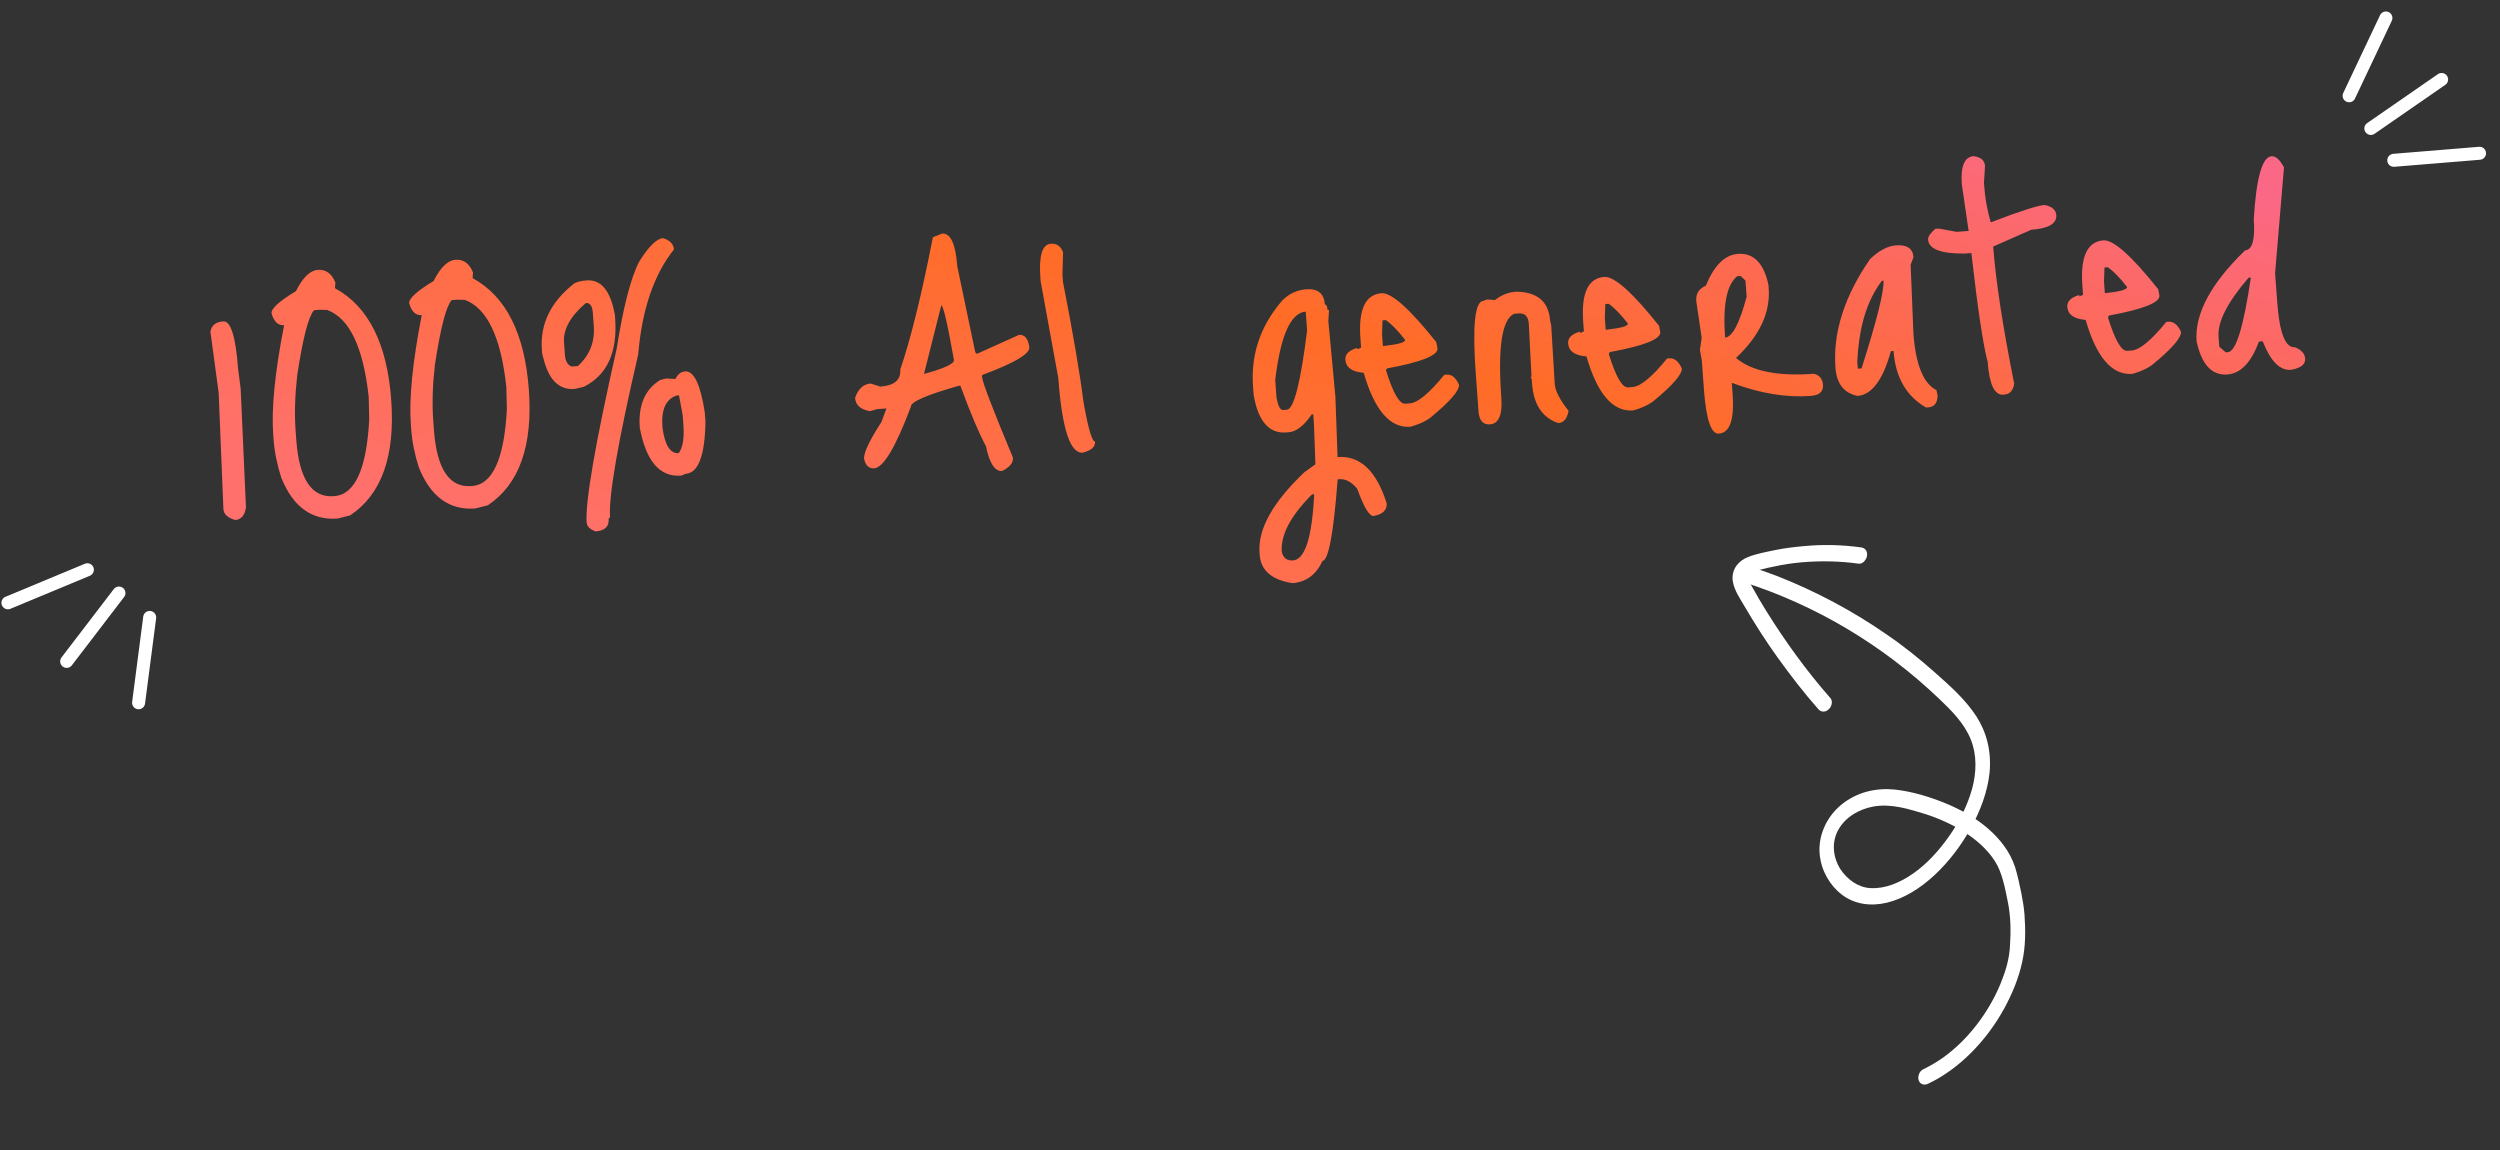 <svg width="200" height="92" viewBox="0 0 200 92" fill="none" xmlns="http://www.w3.org/2000/svg">
<rect x="0" y="0" width="200" height="92" fill="#333333" stroke="none"/>
<path d="M16.834 26.541C16.917 26.031 17.26 25.754 17.861 25.71C18.462 25.666 18.857 26.927 19.045 29.492L19.254 31.109L19.677 40.6C19.582 41.232 19.294 41.566 18.813 41.601C18.216 41.423 17.902 41.133 17.873 40.733L17.493 31.42L16.834 26.541ZM23.677 23.289C24.222 22.201 24.806 21.634 25.427 21.589C26.068 21.542 26.537 21.88 26.831 22.604L26.8 23L26.804 23.06C29.47 24.517 30.968 27.491 31.297 31.981C31.626 36.471 30.531 39.554 28.014 41.229L27.005 41.484C24.94 41.636 23.44 40.547 22.503 38.217C22.165 37.174 21.959 36.151 21.886 35.149L21.857 34.758C21.704 32.673 21.995 29.76 22.729 26.018C22.247 26.053 21.912 25.735 21.722 25.064C21.694 24.683 22.346 24.091 23.677 23.289ZM23.648 34.445L23.703 35.197C23.932 38.324 24.928 39.823 26.692 39.694L26.753 39.689C28.396 39.569 29.325 37.526 29.538 33.56L29.496 31.75C29.064 27.771 27.957 25.454 26.176 24.799L25.6 24.78L25.119 24.815C24.673 25.332 24.226 27.067 23.777 30.022C23.594 31.648 23.551 33.122 23.648 34.445ZM34.688 22.482C35.233 21.394 35.817 20.828 36.438 20.782C37.08 20.735 37.548 21.074 37.843 21.798L37.811 22.193L37.815 22.253C40.481 23.71 41.979 26.684 42.308 31.174C42.637 35.664 41.542 38.747 39.025 40.423L38.016 40.678C35.951 40.829 34.451 39.74 33.514 37.41C33.176 36.367 32.97 35.344 32.897 34.342L32.868 33.951C32.715 31.867 33.006 28.953 33.74 25.212C33.258 25.247 32.923 24.929 32.733 24.258C32.705 23.877 33.357 23.285 34.688 22.482ZM34.659 33.639L34.714 34.391C34.943 37.517 35.94 39.016 37.703 38.887L37.764 38.883C39.407 38.762 40.336 36.719 40.549 32.754L40.507 30.943C40.075 26.965 38.968 24.648 37.187 23.992L36.611 23.974L36.13 24.009C35.684 24.525 35.237 26.261 34.788 29.216C34.605 30.841 34.562 32.316 34.659 33.639ZM53.034 19.053C53.59 19.214 53.884 19.515 53.916 19.956C52.311 21.968 51.357 24.768 51.056 28.357C49.433 35.368 48.682 39.706 48.804 41.369L48.693 41.498C48.738 42.12 48.39 42.458 47.648 42.512C47.193 42.344 46.954 42.109 46.932 41.809C46.812 40.165 47.611 35.532 49.33 27.909C49.868 24.524 50.473 22.193 51.145 20.914C51.903 19.71 52.533 19.09 53.034 19.053ZM46.934 22.432C48.096 22.347 48.849 23.269 49.192 25.199L49.212 25.469C49.41 28.175 48.576 30 46.711 30.942L45.968 31.118C44.785 31.204 43.975 30.468 43.539 28.908L43.372 28.285L43.35 27.984C43.199 25.92 44.057 24.154 45.925 22.687C46.156 22.549 46.493 22.464 46.934 22.432ZM45.121 27.401L45.194 28.393C45.229 28.875 45.403 29.184 45.715 29.323L46.226 29.285C47.171 28.43 47.597 27.361 47.503 26.078L47.426 25.026C47.391 24.545 47.241 24.284 46.976 24.242L46.855 24.251C45.623 25.309 45.045 26.359 45.121 27.401ZM54.813 29.714C55.514 29.663 56.037 30.753 56.382 32.985L56.437 33.737C56.393 36.44 55.87 37.829 54.868 37.902L54.486 38.051C52.782 38.176 51.681 36.896 51.182 34.212C51.051 32.428 51.593 31.159 52.808 30.405L53.282 30.28L54.04 30.315C54.214 29.939 54.472 29.739 54.813 29.714ZM52.993 34.17C53.179 35.608 53.612 36.301 54.294 36.252C54.625 35.824 54.751 35.059 54.67 33.957L54.615 33.205L54.318 31.625L54.137 31.638C53.272 31.923 52.89 32.767 52.993 34.17ZM74.629 18.983L75.364 18.687C76.045 18.637 76.452 19.514 76.584 21.318L78.025 28.196L78.154 28.307L81.519 26.791C81.98 26.757 82.256 27.09 82.348 27.788C82.386 28.31 81.159 29.034 78.668 29.962L78.552 30.031L78.561 30.151C78.592 30.573 79.414 32.719 81.028 36.591L81.032 36.651C81.06 37.032 80.773 37.375 80.17 37.681C79.589 37.724 79.158 37.06 78.876 35.691C78.341 34.722 77.659 33.109 76.829 30.853L76.709 30.861C74.122 31.595 72.843 32.152 72.871 32.533C71.657 35.766 70.679 37.409 69.937 37.464C69.516 37.495 69.246 37.242 69.126 36.707C69.091 36.226 69.553 35.245 70.513 33.764L70.917 32.676L70.165 32.731L69.602 32.893C68.847 32.767 68.449 32.414 68.406 31.832C68.656 31.109 69.071 30.726 69.652 30.683L70.426 30.929C71.548 30.846 72.079 30.395 72.019 29.573C72.865 27.092 73.736 23.562 74.629 18.983ZM75.301 24.435L73.919 29.917C75.539 29.476 76.338 29.105 76.316 28.805C75.8 25.88 75.461 24.424 75.301 24.435ZM84.059 19.501C84.54 19.466 84.869 19.694 85.046 20.185L84.996 21.972L85.037 22.543C85.842 26.656 86.389 29.86 86.678 32.157C87.056 34.285 87.365 35.341 87.606 35.323C87.636 35.744 87.305 36.041 86.613 36.212C85.611 36.286 84.961 34.298 84.665 30.249L83.25 22.493L83.23 22.222C83.101 20.458 83.377 19.551 84.059 19.501ZM104.51 23.142C105.432 23.075 105.925 23.482 105.99 24.364C106.11 24.355 106.181 24.501 106.203 24.802L106.323 24.793L106.267 25.674L106.832 31.739L107.004 36.563C108.808 36.431 110.117 37.665 110.933 40.265C110.972 40.806 110.624 41.144 109.888 41.279C109.548 41.304 109.112 40.58 108.581 39.107C108.137 38.556 107.655 38.299 107.134 38.337L107.013 38.346C106.685 42.662 106.28 44.838 105.799 44.873C105.295 45.978 104.492 46.571 103.39 46.652C101.738 46.39 100.867 45.638 100.776 44.395L100.763 44.214C100.625 42.33 101.818 40.187 104.343 37.785L105.233 37.146L105.115 33.89L105.06 33.138L104.94 33.147C104.322 34.059 103.702 34.537 103.08 34.583L102.9 34.596C101.517 34.697 100.647 33.693 100.291 31.583L100.243 30.922C100.055 28.356 100.834 26.062 102.58 24.04C103.125 23.496 103.768 23.197 104.51 23.142ZM102.018 30.398L102.124 31.842C102.252 32.497 102.427 32.817 102.647 32.801L102.948 32.779C103.509 32.738 104.05 30.622 104.569 26.433L104.459 24.93C103.256 25.018 102.443 26.841 102.018 30.398ZM102.541 44.145C102.658 44.64 102.957 44.87 103.438 44.834C104.4 44.764 104.966 43 105.136 39.541L104.956 39.554C103.248 41.271 102.443 42.801 102.541 44.145ZM110.534 23.457C111.337 23.418 112.793 24.722 114.901 27.369L114.999 27.876C115.04 28.437 113.698 28.969 110.974 29.471L110.891 29.567L110.9 29.688C111.453 31.461 111.96 32.331 112.421 32.297L112.782 32.27C113.423 32.223 114.344 31.461 115.546 29.982L115.727 29.969C116.127 29.939 116.459 30.207 116.722 30.773C116.758 31.254 115.977 32.147 114.38 33.453C113.958 33.746 113.44 33.975 112.828 34.141C111.204 34.26 109.96 32.82 109.095 29.82C108.163 29.747 107.674 29.4 107.629 28.778C107.596 28.337 107.916 28.022 108.587 27.832L108.596 27.952L108.888 27.81L108.833 27.058C108.664 24.753 109.231 23.552 110.534 23.457ZM110.873 25.609L110.602 25.628L110.563 26.75L110.632 27.682L110.752 27.673C111.872 27.551 112.424 27.389 112.409 27.189C111.831 26.445 111.319 25.919 110.873 25.609ZM121.269 23.336C122.983 23.351 123.896 24.121 124.008 25.644L124.097 26.031L124.38 30.726C124.42 31.267 124.784 31.976 125.473 32.852L125.477 32.913C125.359 33.505 125.09 33.818 124.669 33.848C123.388 33.418 122.686 32.361 122.563 30.677L122.534 30.287L122.439 30.233L122.521 30.106L122.516 30.046L122.303 25.89C122.26 25.309 121.988 25.037 121.487 25.073L121.126 25.1C120.153 25.574 119.813 27.805 120.105 31.794C120.207 33.178 119.906 33.895 119.205 33.946C118.664 33.986 118.358 33.666 118.288 32.986L118.068 29.979C117.783 26.09 117.981 24.121 118.663 24.071L118.957 23.959L119.595 24.003C120.11 23.602 120.668 23.38 121.269 23.336ZM128.357 22.152C129.16 22.113 130.616 23.417 132.725 26.064L132.822 26.571C132.863 27.132 131.522 27.663 128.798 28.165L128.714 28.262L128.723 28.382C129.276 30.155 129.783 31.025 130.244 30.991L130.605 30.965C131.246 30.918 132.168 30.155 133.369 28.677L133.55 28.664C133.951 28.634 134.283 28.902 134.546 29.467C134.581 29.948 133.8 30.842 132.203 32.148C131.781 32.441 131.264 32.67 130.651 32.836C129.027 32.955 127.783 31.514 126.919 28.514C125.986 28.442 125.497 28.095 125.452 27.473C125.42 27.032 125.739 26.716 126.41 26.526L126.419 26.647L126.711 26.504L126.656 25.753C126.487 23.447 127.054 22.247 128.357 22.152ZM128.696 24.303L128.425 24.323L128.387 25.445L128.455 26.377L128.575 26.368C129.695 26.245 130.247 26.084 130.233 25.884C129.654 25.14 129.142 24.613 128.696 24.303ZM139.027 20.312C140.29 20.22 141.106 21.047 141.476 22.793L141.496 23.064C141.638 25.008 140.766 26.866 138.881 28.636C140.127 29.693 142.204 30.116 145.11 29.903C145.561 30.011 145.805 30.305 145.84 30.786C145.88 31.328 145.549 31.624 144.847 31.675C142.883 31.819 140.781 31.469 138.543 30.625L138.607 31.497C138.758 33.562 138.393 34.627 137.511 34.691C136.889 34.737 136.491 33.567 136.317 31.181L136.145 28.836L135.993 28.001L136.133 27.023L135.711 24.152L135.702 24.032C135.663 23.491 135.916 23.099 136.463 22.858C137.13 21.237 137.985 20.389 139.027 20.312ZM138.006 27.007C138.587 26.965 139.162 25.875 139.731 23.737L139.637 22.444L139.247 22.08L138.977 22.099C138.139 22.765 137.815 24.401 138.006 27.007ZM151.68 19.628C152.562 19.563 153.029 19.881 153.08 20.583L152.851 21.174L153.074 26.69C153.256 29.175 153.87 30.682 154.916 31.21L155.01 31.657C154.992 32.242 154.743 32.553 154.262 32.588L154.081 32.601C152.503 31.689 151.637 30.18 151.483 28.076L151.272 28.091C150.635 30.395 149.745 31.589 148.602 31.672C147.518 31.449 146.929 30.697 146.835 29.414C146.628 26.587 147.554 23.688 149.613 20.716C150.33 20.039 151.019 19.676 151.68 19.628ZM148.641 28.072L148.582 28.923L148.624 29.494L148.925 29.472C150.154 25.614 150.738 23.273 150.678 22.452L150.557 22.46C149.49 23.849 148.851 25.719 148.641 28.072ZM157.898 12.492C158.468 12.571 158.769 12.831 158.802 13.272L158.718 14.608L158.747 14.999C158.811 15.881 158.98 16.805 159.252 17.773L159.312 17.769C161.586 16.897 163.004 16.44 163.565 16.399C164.158 16.517 164.47 16.786 164.501 17.207C164.551 17.889 163.884 18.28 162.501 18.381L159.456 19.723C159.654 22.429 160.214 26.086 161.136 30.694C161.055 31.244 160.784 31.536 160.323 31.57L160.263 31.574C159.561 31.625 159.145 30.749 159.012 28.945C158.654 27.621 158.219 24.721 157.71 20.244L157.169 20.284C155.276 20.301 154.302 19.929 154.246 19.168C154.23 18.947 154.42 18.661 154.818 18.309L155.118 18.287L156.528 18.547L157.49 18.477L156.944 14.738C156.839 13.295 157.157 12.546 157.898 12.492ZM168.29 19.227C169.094 19.189 170.55 20.492 172.658 23.139L172.755 23.646C172.797 24.207 171.455 24.739 168.731 25.241L168.647 25.337L168.656 25.458C169.209 27.231 169.716 28.101 170.177 28.067L170.538 28.041C171.179 27.994 172.101 27.231 173.303 25.752L173.483 25.739C173.884 25.71 174.216 25.978 174.479 26.543C174.514 27.024 173.733 27.917 172.136 29.223C171.714 29.516 171.197 29.745 170.584 29.911C168.961 30.03 167.717 28.59 166.852 25.59C165.92 25.517 165.431 25.17 165.385 24.549C165.353 24.108 165.672 23.792 166.344 23.602L166.352 23.722L166.644 23.58L166.589 22.828C166.42 20.523 166.988 19.323 168.29 19.227ZM168.629 21.379L168.359 21.399L168.32 22.52L168.388 23.452L168.509 23.443C169.628 23.321 170.181 23.16 170.166 22.959C169.587 22.215 169.075 21.689 168.629 21.379ZM181.716 12.501C182.057 12.476 182.391 12.774 182.719 13.394L182.008 21.85L182.18 24.195C182.359 26.641 182.829 27.836 183.591 27.78C184.109 27.984 184.384 28.286 184.413 28.687C184.447 29.148 184.066 29.448 183.27 29.587C182.388 29.651 181.637 28.89 181.017 27.303L180.716 27.325C180.093 29.003 179.251 29.881 178.188 29.959C176.945 30.05 176.125 29.163 175.726 27.298C175.566 25.113 176.86 22.691 179.607 20.031C180.189 19.988 180.42 19.155 180.301 17.531C180.503 14.232 180.974 12.555 181.716 12.501ZM177.483 26.927L177.542 27.739L178.058 28.185L178.239 28.172C178.88 28.125 179.49 26.135 180.069 22.204L179.888 22.217C178.198 24.174 177.396 25.745 177.483 26.927Z" fill="url(#paint0_linear_0_1)"/>
<path d="M154.25 86.697C156.74 85.52 158.91 83.269 160.326 80.699C160.974 79.506 161.494 78.269 161.777 76.95C162.054 75.713 162.051 74.379 161.958 73.156C161.913 72.573 161.815 72 161.707 71.453C161.562 70.75 161.416 70.047 161.209 69.379C160.796 68.101 159.949 67.07 159.017 66.263C158.029 65.41 156.882 64.784 155.709 64.291C154.407 63.753 152.992 63.318 151.569 63.163C150.092 63.019 148.509 63.347 147.212 64.456C146.089 65.427 145.431 66.899 145.577 68.368C145.706 69.689 146.409 70.841 147.328 71.557C148.344 72.336 149.631 72.528 150.94 72.218C153.695 71.559 156.177 68.934 157.653 66.271C158.42 64.893 159.011 63.341 159.169 61.779C159.321 60.102 158.93 58.577 158.104 57.297C157.212 55.938 155.993 54.862 154.83 53.833C153.577 52.717 152.275 51.669 150.904 50.738C148.192 48.86 145.261 47.302 142.196 46.094C141.433 45.801 140.682 45.54 139.9 45.296C139.203 45.082 138.727 46.334 139.423 46.548C145.275 48.413 150.623 51.605 155.116 55.889C156.096 56.826 157.143 57.842 157.675 59.19C158.148 60.375 158.131 61.759 157.774 63.081C157.388 64.478 156.713 65.803 155.883 66.96C155.094 68.076 154.133 69.131 153.043 69.886C151.985 70.624 150.8 71.12 149.612 71.047C148.637 70.991 147.764 70.348 147.21 69.503C146.7 68.673 146.518 67.618 146.943 66.631C147.484 65.401 148.736 64.731 149.859 64.525C151.297 64.26 152.745 64.735 154.051 65.132C155.113 65.473 156.148 65.946 157.114 66.537C158.049 67.146 158.936 67.88 159.58 68.87C160.19 69.819 160.401 71.055 160.639 72.215C160.854 73.311 160.88 74.454 160.802 75.618C160.752 76.707 160.464 77.656 160.042 78.7C159.09 81.007 157.436 83.182 155.464 84.595C154.93 84.976 154.403 85.275 153.833 85.559C153.532 85.71 153.392 86.143 153.499 86.436C153.618 86.76 153.95 86.847 154.25 86.697Z" fill="white"/>
<path d="M146.431 55.847C144.532 53.684 142.827 51.333 141.274 48.836C140.899 48.224 140.513 47.579 140.169 46.949C140.043 46.707 139.852 46.442 139.797 46.139C139.757 45.927 139.819 45.892 140.017 45.819C140.307 45.693 140.601 45.625 140.894 45.557C141.249 45.453 141.617 45.383 141.984 45.312C142.675 45.155 143.369 45.056 144.075 44.99C145.635 44.851 147.202 44.886 148.702 45.095C149 45.142 149.333 44.776 149.362 44.446C149.41 44.065 149.188 43.818 148.859 43.789C147.38 43.587 145.866 43.542 144.328 43.688C143.548 43.757 142.759 43.851 141.993 44.011C141.28 44.16 140.524 44.294 139.837 44.565C139.067 44.865 138.514 45.551 138.614 46.437C138.722 47.24 139.237 47.93 139.602 48.567C140.411 49.954 141.281 51.306 142.202 52.59C143.235 54.027 144.308 55.421 145.463 56.73C145.663 56.97 146.013 57.007 146.278 56.758C146.555 56.542 146.64 56.062 146.431 55.847Z" fill="white"/>
<path d="M190.873 1.439L187.929 7.662" stroke="white" stroke-width="1.04" stroke-linecap="round"/>
<path d="M195.33 6.358L189.669 10.275" stroke="white" stroke-width="1.04" stroke-linecap="round"/>
<path d="M198.362 12.262L191.501 12.824" stroke="white" stroke-width="1.04" stroke-linecap="round"/>
<path d="M11.087 56.221L11.975 49.395" stroke="white" stroke-width="1.04" stroke-linecap="round"/>
<path d="M5.334 52.911L9.517 47.443" stroke="white" stroke-width="1.04" stroke-linecap="round"/>
<path d="M0.633 48.224L6.99 45.58" stroke="white" stroke-width="1.04" stroke-linecap="round"/>
<defs>
<linearGradient id="paint0_linear_0_1" x1="14.595" y1="35.041" x2="34.195" y2="-29.393" gradientUnits="userSpaceOnUse">
<stop stop-color="#FF706D"/>
<stop offset="0.518" stop-color="#FF6C26"/>
<stop offset="0.999" stop-color="#FB6886"/>
</linearGradient>
</defs>
</svg>
